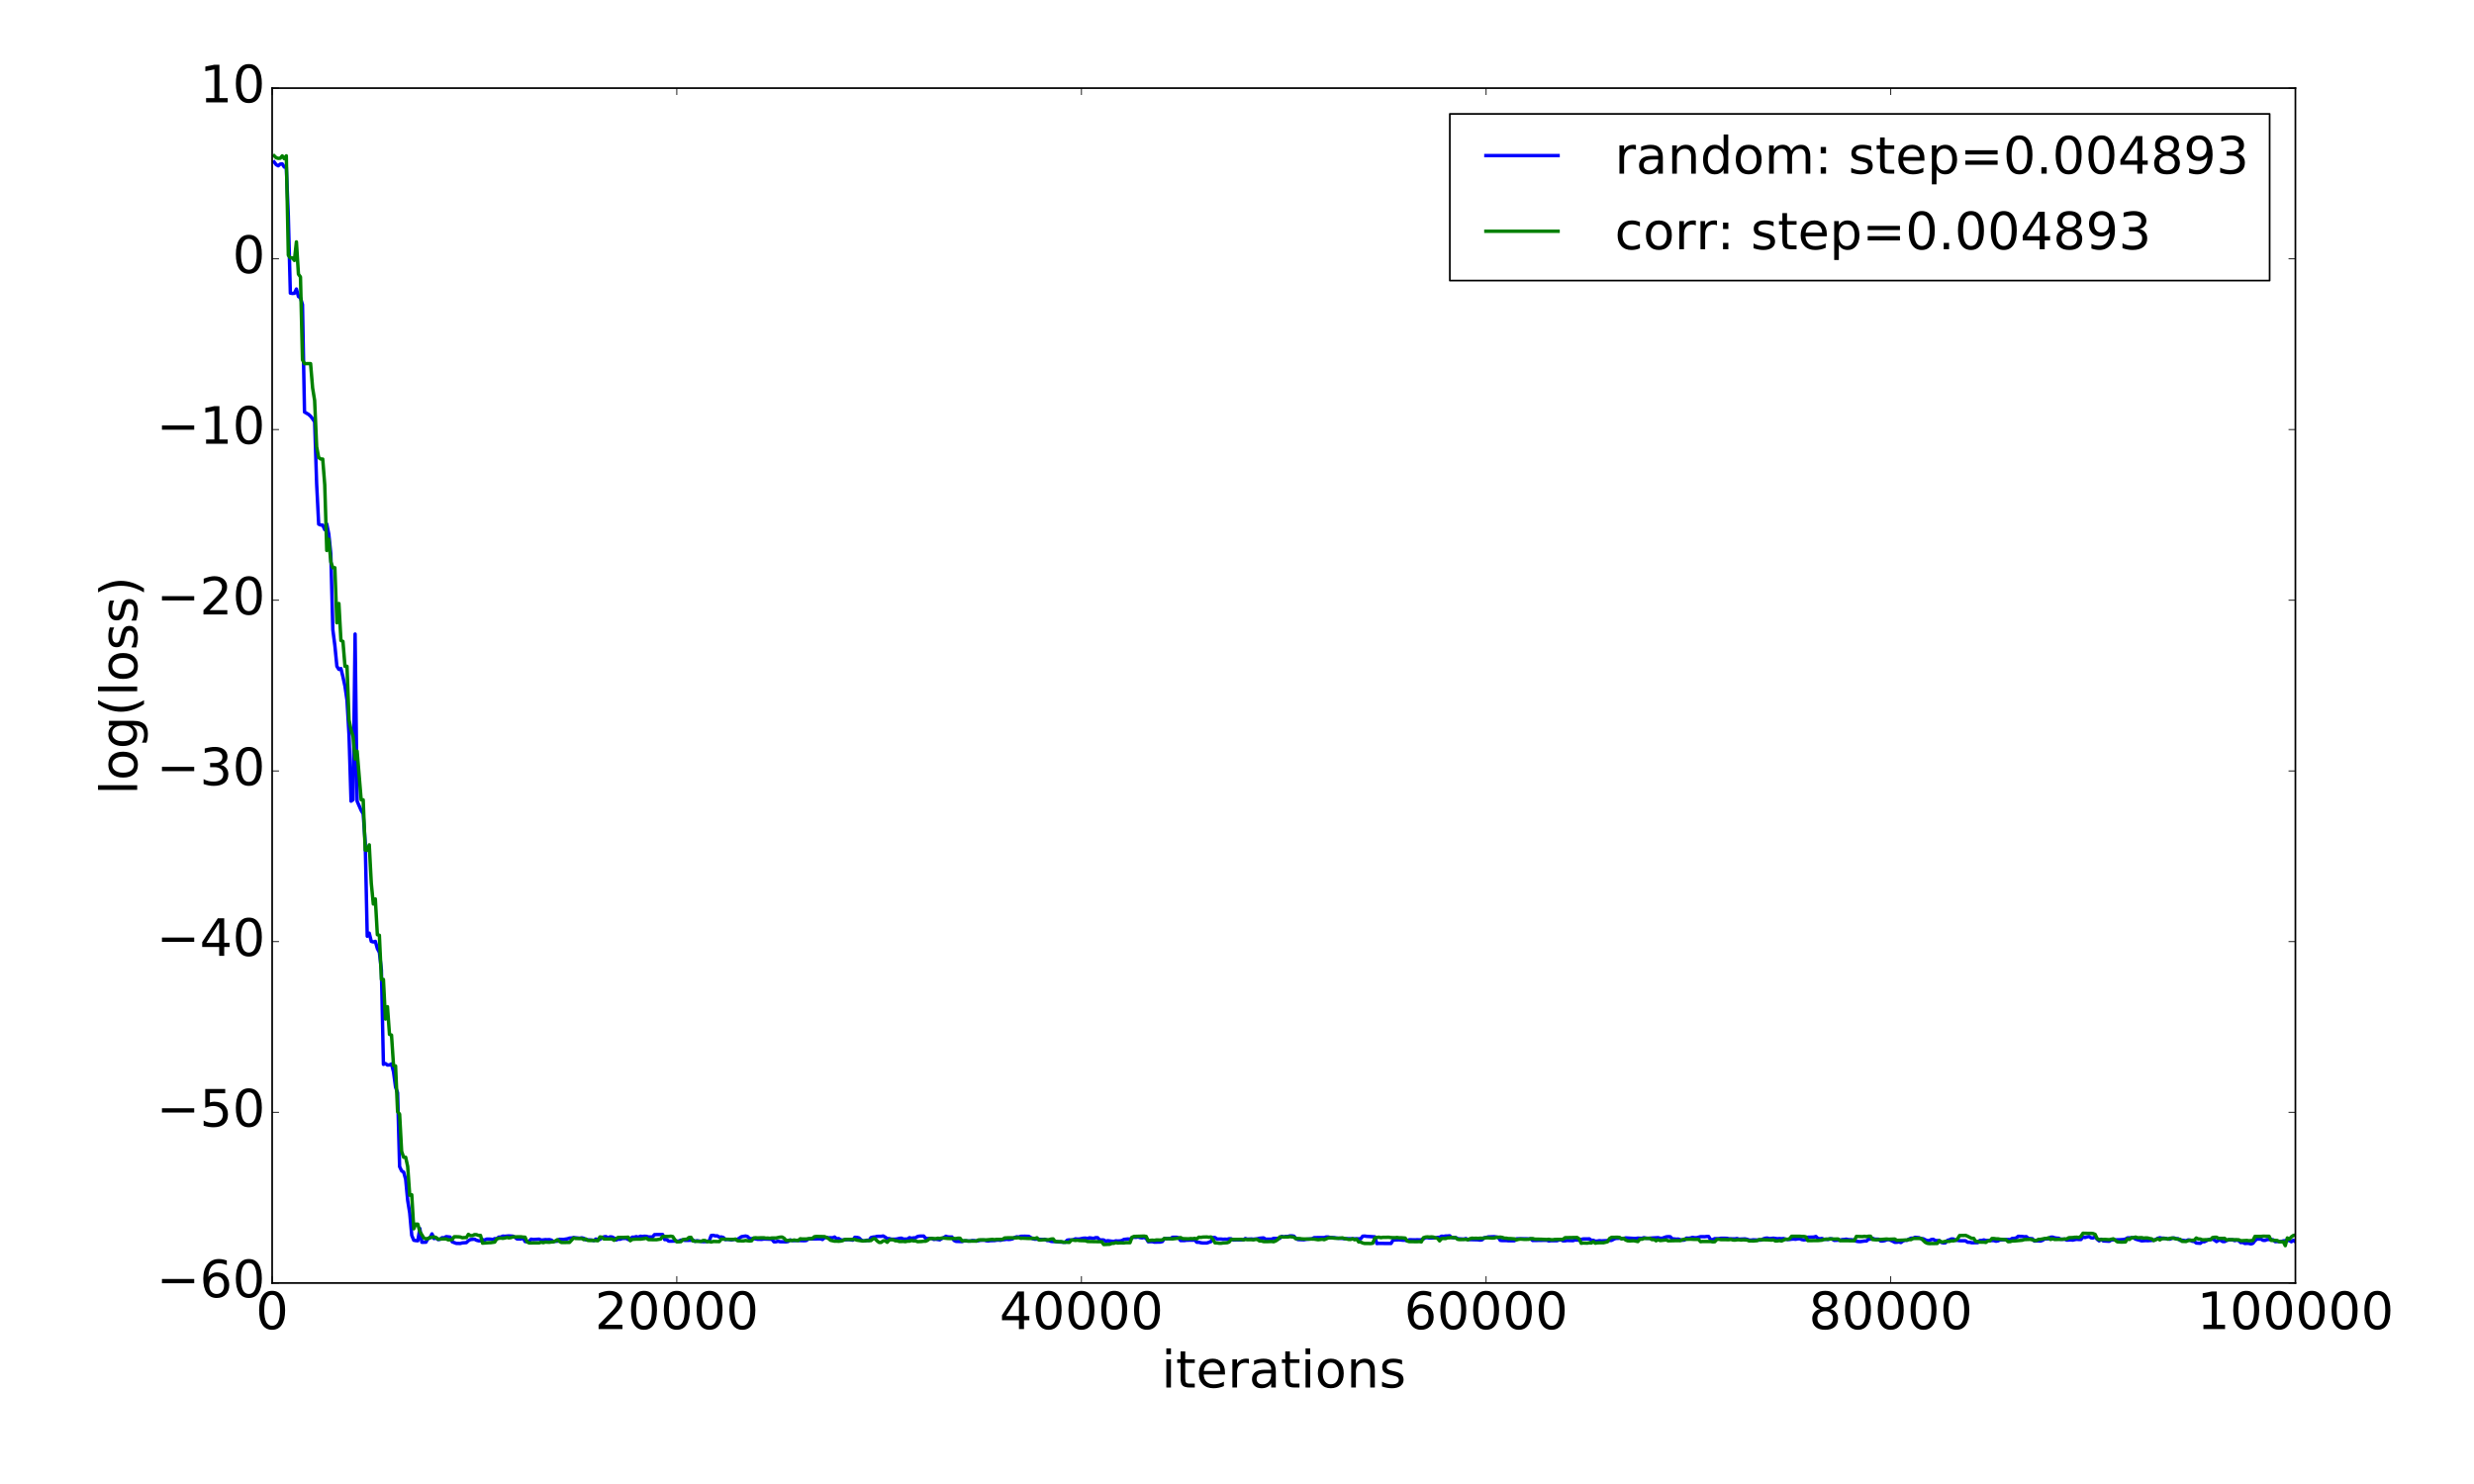 <?xml version="1.0" encoding="utf-8" standalone="no"?>
<!DOCTYPE svg PUBLIC "-//W3C//DTD SVG 1.1//EN"
  "http://www.w3.org/Graphics/SVG/1.1/DTD/svg11.dtd">
<!-- Created with matplotlib (http://matplotlib.org/) -->
<svg height="864pt" version="1.1" viewBox="0 0 1440 864" width="1440pt" xmlns="http://www.w3.org/2000/svg" xmlns:xlink="http://www.w3.org/1999/xlink">
 <defs>
  <style type="text/css">
*{stroke-linecap:butt;stroke-linejoin:round;stroke-miterlimit:100000;}
  </style>
 </defs>
 <g id="figure_1">
  <g id="patch_1">
   <path d="M 0 864 
L 1440 864 
L 1440 0 
L 0 0 
z
" style="fill:#ffffff;"/>
  </g>
  <g id="axes_1">
   <g id="patch_2">
    <path d="M 158.4 747 
L 1336.05 747 
L 1336.05 51.3 
L 158.4 51.3 
z
" style="fill:#ffffff;"/>
   </g>
   <g id="line2d_1">
    <path clip-path="url(#pece736af14)" d="M 159.578 94.307 
L 160.755 95.873 
L 161.933 96.532 
L 163.111 95.527 
L 164.288 95.423 
L 165.466 97.254 
L 166.644 97.368 
L 167.821 125.799 
L 168.999 170.667 
L 170.177 170.845 
L 171.354 170.764 
L 172.532 168.259 
L 173.709 172.652 
L 174.887 173.395 
L 176.065 177.362 
L 177.242 239.885 
L 179.598 241.258 
L 180.775 242.315 
L 181.953 243.842 
L 183.131 245.57 
L 184.308 281.754 
L 185.486 305.166 
L 186.664 305.669 
L 187.841 305.746 
L 189.019 308.395 
L 190.197 305.088 
L 191.374 310.97 
L 192.552 322.466 
L 193.73 366.641 
L 194.907 375.778 
L 196.085 387.935 
L 197.262 389.735 
L 198.44 389.227 
L 199.618 394.099 
L 200.795 399.516 
L 201.973 407.695 
L 203.151 427.932 
L 204.328 466.451 
L 205.506 465.617 
L 206.684 369.143 
L 207.861 466.471 
L 210.217 471.867 
L 211.394 473.817 
L 212.572 490.481 
L 213.75 545.084 
L 214.927 543.299 
L 216.105 548.097 
L 217.282 548.427 
L 218.46 548.059 
L 219.638 552.246 
L 220.815 554.502 
L 221.993 564.706 
L 223.171 619.675 
L 224.348 619.215 
L 225.526 620.092 
L 226.704 620.008 
L 227.881 619.436 
L 229.059 624.087 
L 230.237 632.964 
L 231.414 636.205 
L 232.592 679.224 
L 233.77 681.725 
L 234.947 682.398 
L 236.125 686.606 
L 237.303 698.972 
L 238.48 706.237 
L 239.658 719.262 
L 240.835 722.082 
L 242.013 722.298 
L 243.191 722.376 
L 244.368 715.244 
L 245.546 723.267 
L 247.901 723.229 
L 249.079 721.094 
L 250.257 720.78 
L 251.434 718.37 
L 252.612 721.103 
L 253.79 720.713 
L 254.967 721.687 
L 256.145 721.543 
L 257.323 720.582 
L 258.5 720.663 
L 259.678 719.965 
L 262.033 720.243 
L 263.211 723.012 
L 265.566 723.901 
L 267.921 723.956 
L 269.099 723.623 
L 271.454 723.466 
L 272.632 722.331 
L 273.81 721.68 
L 276.165 721.454 
L 277.343 722.091 
L 278.52 722.398 
L 279.698 722.465 
L 280.876 721.727 
L 282.053 721.994 
L 283.231 721.43 
L 285.586 721.443 
L 286.764 721.736 
L 287.942 721.135 
L 289.119 721.272 
L 290.297 720.26 
L 291.474 720.232 
L 292.652 719.678 
L 293.83 719.772 
L 296.185 719.571 
L 298.54 719.708 
L 299.718 720.37 
L 300.896 721.312 
L 303.251 721.377 
L 304.429 720.462 
L 305.606 722.842 
L 306.784 722.916 
L 307.962 722.71 
L 309.139 721.462 
L 310.317 721.674 
L 313.85 721.458 
L 315.027 722.013 
L 317.383 721.727 
L 318.56 721.772 
L 319.738 721.704 
L 320.916 721.995 
L 322.093 722.739 
L 324.449 722.623 
L 325.626 721.542 
L 327.982 721.617 
L 330.337 721.233 
L 331.515 720.833 
L 332.692 720.776 
L 333.87 720.536 
L 337.403 720.886 
L 338.58 720.672 
L 339.758 720.939 
L 340.936 721.846 
L 342.113 721.814 
L 344.469 721.954 
L 345.646 722.296 
L 346.824 721.388 
L 348.002 721.695 
L 349.179 721.59 
L 350.357 720.725 
L 351.535 720.088 
L 352.712 719.97 
L 353.89 720.775 
L 355.068 720.096 
L 356.245 720.186 
L 357.423 720.787 
L 358.601 721.943 
L 359.778 721.451 
L 360.956 721.499 
L 362.133 721.058 
L 364.489 720.971 
L 365.666 721.672 
L 366.844 721.41 
L 368.022 720.285 
L 369.199 720.297 
L 370.377 719.964 
L 371.555 720.356 
L 372.732 719.735 
L 373.91 719.908 
L 375.088 719.743 
L 376.265 719.825 
L 377.443 720.148 
L 379.798 720.182 
L 380.976 718.799 
L 385.686 718.757 
L 386.864 721.708 
L 388.042 721.667 
L 389.219 722.6 
L 395.108 722.577 
L 396.285 722.024 
L 397.463 721.958 
L 398.641 722.141 
L 402.174 722.123 
L 403.351 722.012 
L 404.529 722.722 
L 405.707 722.361 
L 408.062 722.734 
L 409.239 722.885 
L 410.417 722.875 
L 412.772 722.53 
L 413.95 719.34 
L 415.128 719.205 
L 416.305 719.536 
L 417.483 719.513 
L 418.661 720.271 
L 419.838 720.158 
L 421.016 720.482 
L 422.194 721.715 
L 423.371 721.57 
L 424.549 721.685 
L 425.727 721.913 
L 426.904 721.588 
L 429.26 721.544 
L 431.615 719.995 
L 433.97 719.623 
L 435.148 719.938 
L 436.325 721.167 
L 438.681 721.132 
L 441.036 721.538 
L 443.391 721.563 
L 444.569 721.367 
L 449.28 721.521 
L 450.457 722.982 
L 451.635 722.974 
L 452.812 722.641 
L 453.99 722.935 
L 457.523 722.993 
L 458.701 722.828 
L 459.878 721.88 
L 461.056 722.208 
L 462.234 722.32 
L 463.411 722.192 
L 468.122 722.361 
L 469.3 722.238 
L 470.477 721.367 
L 477.543 721.252 
L 478.721 721.638 
L 479.898 720.589 
L 481.076 720.459 
L 482.254 720.672 
L 483.431 720.606 
L 484.609 720.682 
L 485.787 720.202 
L 486.964 721.249 
L 488.142 721.089 
L 489.32 721.862 
L 490.497 721.928 
L 494.03 721.698 
L 496.386 722.026 
L 497.563 720.376 
L 498.741 720.433 
L 499.918 720.681 
L 501.096 721.78 
L 502.274 722.47 
L 503.451 722.444 
L 504.629 722.04 
L 505.807 722.209 
L 506.984 720.546 
L 508.162 720.248 
L 509.34 720.137 
L 510.517 719.83 
L 512.873 719.813 
L 514.05 719.598 
L 515.228 720.272 
L 516.406 721.116 
L 517.583 721.127 
L 518.761 721.452 
L 521.116 721.467 
L 522.294 721.301 
L 523.471 720.987 
L 524.649 720.863 
L 525.827 721.371 
L 528.182 721.382 
L 529.36 720.58 
L 530.537 720.954 
L 531.715 720.703 
L 532.893 720.654 
L 534.07 719.902 
L 535.248 719.681 
L 537.603 719.634 
L 538.781 720.956 
L 539.959 721.087 
L 542.314 720.974 
L 543.492 721.634 
L 544.669 721.473 
L 547.024 721.832 
L 548.202 721.055 
L 549.38 720.522 
L 550.557 719.781 
L 551.735 720.171 
L 554.09 720.179 
L 555.268 722.169 
L 556.446 722.737 
L 558.801 722.807 
L 559.979 722.854 
L 561.156 722.445 
L 563.512 722.538 
L 564.689 722.546 
L 565.867 722.278 
L 567.045 722.3 
L 568.222 722.531 
L 569.4 722.383 
L 570.577 722.116 
L 572.933 722.046 
L 574.11 722.377 
L 575.288 722.491 
L 576.466 722.302 
L 578.821 722.269 
L 579.999 722.047 
L 581.176 721.982 
L 582.354 722.123 
L 583.532 721.772 
L 584.709 721.715 
L 585.887 721.497 
L 587.065 721.635 
L 588.242 721.526 
L 589.42 721.241 
L 590.598 720.479 
L 591.775 720.075 
L 592.953 720.211 
L 594.13 719.794 
L 596.486 719.745 
L 598.841 719.833 
L 601.196 721.237 
L 602.374 721.481 
L 603.552 721.424 
L 607.085 721.679 
L 608.262 721.516 
L 609.44 722.23 
L 610.618 722.286 
L 611.795 722.742 
L 612.973 722.835 
L 614.151 722.793 
L 615.328 723.026 
L 620.039 723.26 
L 621.216 722.019 
L 622.394 721.854 
L 623.572 721.972 
L 624.749 721.771 
L 625.927 721.256 
L 627.105 721.4 
L 628.282 721.367 
L 630.638 720.894 
L 631.815 720.853 
L 632.993 721.05 
L 634.171 720.665 
L 636.526 721.015 
L 637.704 720.571 
L 638.881 720.602 
L 640.059 721.943 
L 641.236 721.871 
L 642.414 721.912 
L 643.592 722.652 
L 644.769 722.344 
L 647.125 722.659 
L 648.302 722.749 
L 649.48 722.434 
L 650.658 722.533 
L 651.835 722.472 
L 653.013 722.261 
L 654.191 721.597 
L 656.546 721.344 
L 657.724 721.517 
L 658.901 720.514 
L 660.079 720.341 
L 661.257 720.379 
L 662.434 720.183 
L 663.612 720.556 
L 664.789 720.681 
L 665.967 720.449 
L 667.145 721.013 
L 668.322 722.954 
L 670.678 722.892 
L 671.855 723.202 
L 675.388 723.131 
L 676.566 722.834 
L 677.744 721.088 
L 680.099 721.155 
L 681.277 721.165 
L 682.454 720.339 
L 684.81 720.328 
L 685.987 720.656 
L 687.165 722.267 
L 689.52 722.256 
L 690.698 722.056 
L 694.231 722.047 
L 695.408 721.95 
L 696.586 723.245 
L 697.764 723.249 
L 698.941 723.542 
L 700.119 723.7 
L 702.474 723.686 
L 704.83 722.865 
L 706.007 720.503 
L 707.185 720.511 
L 708.363 721.395 
L 710.718 721.376 
L 711.895 721.53 
L 713.073 721.451 
L 714.251 721.537 
L 715.428 721.207 
L 716.606 721.241 
L 717.784 721.949 
L 720.139 721.874 
L 723.672 721.878 
L 724.85 721.08 
L 726.027 721.459 
L 728.383 721.35 
L 729.56 721.482 
L 731.916 721.203 
L 733.093 720.925 
L 735.448 720.701 
L 736.626 721.454 
L 740.159 721.455 
L 741.337 720.979 
L 744.87 720.998 
L 746.047 719.839 
L 747.225 720.145 
L 748.403 719.865 
L 749.58 719.88 
L 750.758 719.544 
L 751.936 719.529 
L 753.113 719.722 
L 754.291 721.046 
L 755.469 721.683 
L 759.001 721.804 
L 760.179 721.553 
L 763.712 721.257 
L 764.89 720.569 
L 770.778 720.526 
L 771.956 720.174 
L 773.133 720.192 
L 774.311 720.524 
L 776.666 720.585 
L 777.844 720.797 
L 781.377 721.027 
L 782.554 721.181 
L 791.976 721.256 
L 793.153 719.73 
L 794.331 719.649 
L 795.509 719.815 
L 800.219 720.094 
L 801.397 724.007 
L 802.575 723.894 
L 804.93 723.93 
L 809.64 723.971 
L 810.818 721.999 
L 813.173 721.875 
L 814.351 721.84 
L 816.706 722.08 
L 817.884 722.069 
L 819.062 722.44 
L 820.239 721.794 
L 823.772 721.868 
L 824.95 721.787 
L 826.128 721.867 
L 827.305 721.784 
L 828.483 721.332 
L 829.66 720.564 
L 830.838 720.562 
L 832.016 720.773 
L 835.549 720.701 
L 836.726 720.42 
L 837.904 720.39 
L 839.082 719.711 
L 840.259 719.852 
L 841.437 719.62 
L 842.615 719.615 
L 843.792 719.494 
L 844.97 720.522 
L 846.148 720.651 
L 847.325 720.5 
L 848.503 721.212 
L 852.036 721.417 
L 853.213 721.096 
L 854.391 721.681 
L 860.279 721.831 
L 861.457 722.014 
L 862.635 721.852 
L 863.812 720.624 
L 864.99 720.527 
L 866.168 720.136 
L 869.701 720.006 
L 872.056 720.342 
L 873.234 722.149 
L 874.411 722.273 
L 876.766 722.251 
L 877.944 722.39 
L 881.477 722.362 
L 882.655 721.248 
L 888.543 721.247 
L 889.721 721.312 
L 890.898 721.246 
L 892.076 722.212 
L 895.609 722.158 
L 900.319 722.098 
L 901.497 722.495 
L 902.675 722.347 
L 906.208 722.359 
L 907.385 721.949 
L 908.563 721.808 
L 909.741 722.436 
L 910.918 722.419 
L 912.096 722.223 
L 915.629 722.31 
L 916.807 721.884 
L 917.984 722.008 
L 919.162 721.969 
L 920.34 721.584 
L 921.517 721.324 
L 923.872 721.319 
L 925.05 721.254 
L 926.228 722.123 
L 927.405 722.109 
L 928.583 722.633 
L 929.761 722.558 
L 930.938 722.332 
L 932.116 722.461 
L 938.004 722.17 
L 939.182 721.523 
L 940.36 721.033 
L 942.715 720.92 
L 943.893 721.038 
L 945.07 721.032 
L 946.248 720.713 
L 950.958 721.024 
L 952.136 721.03 
L 953.314 720.85 
L 955.669 720.977 
L 956.847 720.588 
L 958.024 720.833 
L 959.202 720.931 
L 965.09 720.576 
L 966.268 720.897 
L 967.446 720.933 
L 969.801 720.109 
L 970.979 719.983 
L 972.156 720.041 
L 973.334 721.27 
L 974.511 721.309 
L 975.689 721.463 
L 976.867 721.386 
L 978.044 721.785 
L 979.222 722.062 
L 980.4 721.984 
L 981.577 720.849 
L 982.755 720.925 
L 983.933 720.793 
L 985.11 720.416 
L 986.288 720.607 
L 987.466 720.64 
L 989.821 720.004 
L 992.176 720.023 
L 993.354 719.895 
L 994.532 719.888 
L 995.709 721.816 
L 996.887 721.745 
L 998.064 721.134 
L 1000.42 721.151 
L 1001.597 720.929 
L 1005.13 720.946 
L 1006.308 721.214 
L 1009.841 721.289 
L 1011.019 721.069 
L 1012.196 721.452 
L 1015.729 721.292 
L 1016.907 721.532 
L 1018.085 721.972 
L 1019.262 721.997 
L 1020.44 721.835 
L 1023.973 721.986 
L 1025.15 721.964 
L 1026.328 721.269 
L 1027.506 720.91 
L 1028.683 720.812 
L 1029.861 721.137 
L 1032.216 720.89 
L 1034.572 721.207 
L 1035.749 721.101 
L 1036.927 721.195 
L 1038.105 721.089 
L 1039.282 721.457 
L 1040.46 721.644 
L 1041.638 721.635 
L 1042.815 721.449 
L 1043.993 721.391 
L 1045.17 721.517 
L 1046.348 721.244 
L 1047.526 721.193 
L 1048.703 721.675 
L 1049.881 721.877 
L 1051.059 721.786 
L 1052.236 720.328 
L 1055.769 720.233 
L 1056.947 719.887 
L 1058.125 721.037 
L 1059.302 721.22 
L 1060.48 721.037 
L 1061.658 721.591 
L 1062.835 721.407 
L 1064.013 721.678 
L 1065.19 721.2 
L 1066.368 721.298 
L 1067.546 722.149 
L 1069.901 722.056 
L 1071.079 721.97 
L 1072.256 721.693 
L 1073.434 721.637 
L 1074.612 721.443 
L 1075.789 721.707 
L 1078.145 721.817 
L 1079.322 721.991 
L 1080.5 722.648 
L 1081.678 722.847 
L 1082.855 722.869 
L 1085.211 722.539 
L 1086.388 722.542 
L 1087.566 721.456 
L 1088.744 721.452 
L 1089.921 720.918 
L 1091.099 721.433 
L 1093.454 721.491 
L 1094.632 722.524 
L 1095.809 722.531 
L 1096.987 722.309 
L 1098.165 721.853 
L 1099.342 721.637 
L 1101.698 722.662 
L 1102.875 723.288 
L 1104.053 723.276 
L 1105.231 723.04 
L 1106.408 723.409 
L 1107.586 722.561 
L 1108.764 722.05 
L 1109.941 722.162 
L 1111.119 721.438 
L 1112.296 720.893 
L 1113.474 720.905 
L 1114.652 720.384 
L 1117.007 720.591 
L 1118.185 721.165 
L 1119.362 721.189 
L 1120.54 721.791 
L 1121.718 722.252 
L 1122.895 722.292 
L 1124.073 721.679 
L 1125.251 721.523 
L 1126.428 722.246 
L 1128.784 722.33 
L 1129.961 723.354 
L 1131.139 723.626 
L 1132.317 723.576 
L 1133.494 722.157 
L 1134.672 721.844 
L 1135.85 721.325 
L 1137.027 721.378 
L 1138.205 722.097 
L 1139.382 722.146 
L 1140.56 722.355 
L 1144.093 722.404 
L 1145.271 723.28 
L 1146.448 723.251 
L 1147.626 723.542 
L 1151.159 723.479 
L 1152.337 722.239 
L 1153.514 722.251 
L 1154.692 721.887 
L 1155.87 722.241 
L 1160.58 722.272 
L 1161.758 722.653 
L 1162.935 722.442 
L 1164.113 721.91 
L 1166.468 721.771 
L 1168.824 721.649 
L 1170.001 721.768 
L 1171.179 721.017 
L 1172.357 720.986 
L 1173.534 720.744 
L 1174.712 719.796 
L 1177.067 719.88 
L 1178.245 720.054 
L 1179.423 719.976 
L 1180.6 721.018 
L 1182.956 721.198 
L 1184.133 722.533 
L 1186.488 722.465 
L 1187.666 722.559 
L 1188.844 722.138 
L 1190.021 721.384 
L 1191.199 721.252 
L 1192.377 721.251 
L 1193.554 720.297 
L 1194.732 720.26 
L 1195.91 720.655 
L 1197.087 720.851 
L 1198.265 720.902 
L 1199.443 721.484 
L 1201.798 721.446 
L 1202.976 722.004 
L 1205.331 721.888 
L 1206.508 722.022 
L 1207.686 721.702 
L 1208.864 721.531 
L 1210.041 721.66 
L 1211.219 721.652 
L 1212.397 720.133 
L 1213.574 720.522 
L 1214.752 720.139 
L 1215.93 719.896 
L 1217.107 720.671 
L 1218.285 720.762 
L 1219.463 720.049 
L 1220.64 721.502 
L 1221.818 722.444 
L 1222.996 721.517 
L 1224.173 722.483 
L 1227.706 722.677 
L 1228.884 721.88 
L 1233.594 721.791 
L 1235.95 721.662 
L 1237.127 721.411 
L 1238.305 720.708 
L 1241.838 720.666 
L 1243.016 721.426 
L 1246.549 722.433 
L 1248.904 722.274 
L 1250.082 722.331 
L 1252.437 722.169 
L 1253.614 722.036 
L 1254.792 721.592 
L 1255.97 720.945 
L 1257.147 720.632 
L 1258.325 720.897 
L 1259.503 720.868 
L 1261.858 721.302 
L 1263.036 721.468 
L 1264.213 720.858 
L 1265.391 720.731 
L 1266.569 721.222 
L 1267.746 721.186 
L 1268.924 722.126 
L 1270.102 722.049 
L 1272.457 722.401 
L 1273.635 721.883 
L 1274.812 721.984 
L 1275.99 722.69 
L 1277.168 722.731 
L 1278.345 723.696 
L 1280.7 723.867 
L 1281.878 722.88 
L 1283.056 722.951 
L 1285.411 721.797 
L 1287.766 721.419 
L 1288.944 721.97 
L 1290.122 722.851 
L 1291.299 722.076 
L 1292.477 722.061 
L 1293.655 722.821 
L 1294.832 722.866 
L 1296.01 722.249 
L 1297.188 721.88 
L 1299.543 721.877 
L 1300.72 722.3 
L 1301.898 721.985 
L 1303.076 722.331 
L 1304.253 723.444 
L 1305.431 723.308 
L 1306.609 723.976 
L 1307.786 723.875 
L 1308.964 723.909 
L 1310.142 724.242 
L 1311.319 723.893 
L 1312.497 722.299 
L 1313.675 721.382 
L 1316.03 721.439 
L 1317.208 722.122 
L 1318.385 722.169 
L 1319.563 721.693 
L 1320.741 721.628 
L 1323.096 721.81 
L 1324.274 722.869 
L 1327.806 722.804 
L 1328.984 722.465 
L 1330.162 722.332 
L 1332.517 722.26 
L 1333.695 722.945 
L 1334.872 722.086 
L 1336.05 722.921 
L 1336.05 722.921 
" style="fill:none;stroke:#0000ff;stroke-linecap:square;stroke-width:2.0;"/>
   </g>
   <g id="line2d_2">
    <path clip-path="url(#pece736af14)" d="M 159.578 90.709 
L 160.755 91.841 
L 161.933 92.2 
L 163.111 92.119 
L 164.288 90.756 
L 165.466 92.38 
L 166.644 90.723 
L 167.821 148.627 
L 168.999 150.161 
L 170.177 150.158 
L 171.354 151.623 
L 172.532 140.836 
L 173.709 159.619 
L 174.887 161.23 
L 176.065 209.478 
L 177.242 211.724 
L 180.775 211.703 
L 181.953 225.836 
L 183.131 233.134 
L 184.308 260.156 
L 185.486 266.361 
L 186.664 267.239 
L 187.841 267.258 
L 189.019 282.272 
L 190.197 320.504 
L 191.374 313.932 
L 192.552 327.11 
L 193.73 330.529 
L 194.907 330.535 
L 196.085 362.585 
L 197.262 351.375 
L 198.44 372.878 
L 199.618 373.453 
L 200.795 387.962 
L 201.973 387.928 
L 203.151 419.091 
L 204.328 425.029 
L 205.506 428.747 
L 206.684 441.897 
L 207.861 437.31 
L 210.217 465.667 
L 211.394 465.671 
L 212.572 494.94 
L 213.75 495.078 
L 214.927 491.871 
L 216.105 514.159 
L 217.282 526.332 
L 218.46 523.359 
L 219.638 544.203 
L 220.815 544.525 
L 221.993 570.234 
L 223.171 570.225 
L 224.348 593.291 
L 225.526 586.105 
L 226.704 602.238 
L 227.881 602.625 
L 229.059 620.431 
L 230.237 620.597 
L 231.414 647.214 
L 232.592 648.648 
L 233.77 670.35 
L 234.947 673.766 
L 236.125 673.779 
L 237.303 679.169 
L 238.48 695.886 
L 239.658 695.603 
L 240.835 715.397 
L 242.013 712.689 
L 243.191 712.723 
L 244.368 717.057 
L 246.724 720.819 
L 247.901 721.229 
L 249.079 721.16 
L 250.257 720.381 
L 251.434 720.413 
L 252.612 720.098 
L 253.79 720.516 
L 254.967 721.444 
L 257.323 721.314 
L 259.678 721.308 
L 260.856 721.851 
L 262.033 721.828 
L 263.211 721.666 
L 264.389 720.032 
L 266.744 720.072 
L 267.921 720.201 
L 269.099 720.641 
L 270.277 720.533 
L 271.454 720.543 
L 272.632 718.649 
L 273.81 719.394 
L 274.987 719.391 
L 276.165 718.797 
L 277.343 718.833 
L 278.52 719.292 
L 279.698 719.282 
L 280.876 723.782 
L 284.409 723.516 
L 285.586 723.498 
L 287.942 723.158 
L 289.119 721.28 
L 290.297 720.959 
L 291.474 720.815 
L 292.652 720.973 
L 293.83 720.793 
L 295.007 720.436 
L 296.185 720.721 
L 297.363 720.558 
L 298.54 720.131 
L 303.251 720.061 
L 304.429 720.259 
L 305.606 720.301 
L 306.784 722.996 
L 307.962 723.636 
L 312.672 723.618 
L 313.85 723.621 
L 315.027 723.178 
L 316.205 723.509 
L 317.383 723.133 
L 319.738 723.286 
L 320.916 723.076 
L 322.093 723.034 
L 323.271 722.489 
L 324.449 721.753 
L 325.626 722.761 
L 326.804 723.39 
L 331.515 723.335 
L 333.87 720.755 
L 335.048 721.074 
L 338.58 721.072 
L 339.758 721.722 
L 340.936 721.316 
L 342.113 722.181 
L 343.291 722.252 
L 345.646 722.165 
L 348.002 722.365 
L 349.179 720.157 
L 350.357 720.285 
L 351.535 721.338 
L 356.245 721.34 
L 357.423 722.122 
L 358.601 721.183 
L 359.778 720.418 
L 362.133 720.442 
L 364.489 720.372 
L 365.666 720.294 
L 366.844 722.372 
L 368.022 721.549 
L 370.377 721.413 
L 372.732 721.441 
L 375.088 721.116 
L 376.265 720.859 
L 377.443 721.73 
L 382.154 721.771 
L 384.509 721.39 
L 385.686 719.888 
L 389.219 719.889 
L 390.397 719.722 
L 391.575 719.933 
L 392.752 721.748 
L 393.93 722.989 
L 396.285 722.921 
L 397.463 721.739 
L 398.641 721.534 
L 399.818 721.501 
L 400.996 720.475 
L 402.174 720.367 
L 403.351 722.506 
L 405.707 722.711 
L 408.062 722.73 
L 409.239 722.231 
L 410.417 722.25 
L 411.595 722.923 
L 412.772 722.803 
L 413.95 723.113 
L 415.128 722.792 
L 418.661 722.866 
L 419.838 721.408 
L 426.904 721.641 
L 428.082 721.388 
L 429.26 722.385 
L 432.792 722.471 
L 433.97 722.228 
L 436.325 722.528 
L 437.503 722.383 
L 438.681 720.736 
L 439.858 720.629 
L 441.036 720.736 
L 443.391 720.634 
L 444.569 720.638 
L 445.747 720.854 
L 446.924 720.814 
L 448.102 720.962 
L 449.28 720.763 
L 451.635 720.79 
L 453.99 720.29 
L 455.168 720.218 
L 456.345 720.875 
L 457.523 722.195 
L 461.056 722.211 
L 462.234 721.933 
L 463.411 722.169 
L 464.589 722.235 
L 465.767 721.218 
L 466.944 721.35 
L 469.3 721.357 
L 470.477 721.181 
L 472.833 721.05 
L 474.01 720.019 
L 475.188 719.878 
L 479.898 719.97 
L 481.076 720.432 
L 482.254 721.134 
L 483.431 722.122 
L 485.787 722.633 
L 486.964 722.602 
L 488.142 722.687 
L 489.32 722.568 
L 490.497 722.303 
L 491.675 721.634 
L 497.563 721.588 
L 498.741 722.022 
L 502.274 722.541 
L 503.451 722.371 
L 506.984 722.245 
L 508.162 721.213 
L 509.34 721.201 
L 510.517 722.433 
L 511.695 723.359 
L 512.873 723.348 
L 514.05 722.409 
L 515.228 722.375 
L 516.406 723.279 
L 517.583 721.934 
L 518.761 721.739 
L 519.939 721.815 
L 521.116 722.381 
L 522.294 722.399 
L 523.471 722.829 
L 525.827 722.764 
L 527.004 722.909 
L 528.182 722.588 
L 529.36 722.635 
L 530.537 722.194 
L 531.715 722.467 
L 532.893 722.433 
L 534.07 722.91 
L 536.426 722.811 
L 537.603 722.643 
L 538.781 722.649 
L 539.959 722.102 
L 541.136 721.078 
L 543.492 721.096 
L 544.669 721.183 
L 545.847 720.909 
L 547.024 721.05 
L 548.202 720.814 
L 549.38 720.815 
L 551.735 721.05 
L 556.446 721.101 
L 557.623 720.883 
L 558.801 720.912 
L 559.979 722.44 
L 562.334 722.328 
L 563.512 722.574 
L 568.222 722.577 
L 569.4 721.923 
L 570.577 721.831 
L 574.11 721.886 
L 577.643 721.581 
L 578.821 721.757 
L 579.999 721.565 
L 583.532 721.579 
L 584.709 720.759 
L 587.065 720.643 
L 591.775 720.698 
L 592.953 720.538 
L 594.13 720.963 
L 595.308 720.881 
L 598.841 721.049 
L 600.019 721.051 
L 601.196 720.922 
L 602.374 721.059 
L 603.552 720.639 
L 604.729 721.938 
L 605.907 721.963 
L 607.085 721.78 
L 609.44 721.778 
L 610.618 721.754 
L 611.795 721.389 
L 612.973 721.298 
L 614.151 722.812 
L 616.506 722.917 
L 617.683 722.864 
L 618.861 723.256 
L 620.039 723.195 
L 622.394 723.327 
L 623.572 721.983 
L 624.749 722.015 
L 625.927 722.212 
L 627.105 722.05 
L 628.282 722.263 
L 631.815 722.363 
L 632.993 722.805 
L 641.236 722.95 
L 642.414 724.579 
L 644.769 724.46 
L 645.947 724.427 
L 647.125 723.868 
L 648.302 723.878 
L 649.48 723.417 
L 650.658 723.715 
L 651.835 723.601 
L 654.191 723.648 
L 655.368 723.477 
L 657.724 723.515 
L 658.901 720.34 
L 660.079 719.866 
L 665.967 719.667 
L 667.145 719.879 
L 668.322 722.414 
L 669.5 722.143 
L 670.678 722.034 
L 671.855 722.152 
L 673.033 721.926 
L 675.388 721.951 
L 676.566 721.921 
L 677.744 721.022 
L 678.921 721.252 
L 680.099 721.113 
L 682.454 721.307 
L 685.987 720.87 
L 687.165 720.525 
L 688.342 721.142 
L 691.875 721.257 
L 693.053 721.105 
L 694.231 721.192 
L 695.408 720.979 
L 696.586 721.333 
L 697.764 720.294 
L 698.941 720.419 
L 700.119 720.225 
L 702.474 720.157 
L 703.652 720.337 
L 704.83 720.167 
L 706.007 721.599 
L 707.185 723.616 
L 708.363 723.617 
L 709.54 723.823 
L 710.718 723.85 
L 711.895 723.653 
L 714.251 723.529 
L 715.428 723.122 
L 716.606 721.645 
L 722.494 721.577 
L 723.672 721.842 
L 724.85 721.626 
L 726.027 721.735 
L 728.383 721.74 
L 729.56 721.845 
L 730.738 721.597 
L 731.916 721.646 
L 733.093 722.507 
L 734.271 722.514 
L 735.448 722.859 
L 737.804 722.878 
L 740.159 722.79 
L 741.337 722.96 
L 742.514 722.484 
L 743.692 721.72 
L 744.87 720.153 
L 747.225 720.216 
L 749.58 720.177 
L 750.758 719.989 
L 753.113 720.279 
L 754.291 721.219 
L 755.469 721.081 
L 756.646 721.11 
L 757.824 721.313 
L 764.89 721.417 
L 767.245 721.788 
L 769.6 721.494 
L 770.778 721.759 
L 773.133 720.745 
L 774.311 720.639 
L 775.489 720.683 
L 776.666 720.888 
L 779.022 720.951 
L 781.377 720.684 
L 782.554 721.102 
L 783.732 721.276 
L 784.91 721.592 
L 786.087 721.637 
L 787.265 721.17 
L 788.443 721.803 
L 789.62 721.402 
L 790.798 723.058 
L 791.976 723.114 
L 793.153 723.681 
L 794.331 723.964 
L 796.686 723.971 
L 797.864 723.993 
L 799.042 723.804 
L 800.219 720.774 
L 801.397 720.45 
L 802.575 720.298 
L 803.752 720.577 
L 804.93 720.382 
L 808.463 720.356 
L 809.64 720.537 
L 811.996 720.599 
L 813.173 720.464 
L 814.351 720.658 
L 815.529 720.632 
L 817.884 720.817 
L 819.062 722.536 
L 820.239 722.885 
L 824.95 722.91 
L 826.128 722.839 
L 827.305 723.028 
L 828.483 720.638 
L 829.66 720.24 
L 830.838 720.127 
L 832.016 720.228 
L 833.193 720.131 
L 834.371 720.249 
L 835.549 720.718 
L 836.726 720.944 
L 837.904 722.449 
L 839.082 721.092 
L 840.259 721.032 
L 841.437 721.094 
L 842.615 720.635 
L 843.792 720.634 
L 844.97 720.4 
L 847.325 720.686 
L 848.503 721.569 
L 849.681 721.7 
L 853.213 721.577 
L 854.391 721.837 
L 855.569 721.185 
L 856.746 720.882 
L 857.924 720.983 
L 859.102 720.919 
L 860.279 721 
L 861.457 720.891 
L 863.812 720.925 
L 864.99 720.57 
L 868.523 720.816 
L 869.701 720.773 
L 870.878 720.381 
L 872.056 720.399 
L 873.234 720.244 
L 874.411 720.439 
L 875.589 720.858 
L 876.766 720.885 
L 877.944 721.107 
L 879.122 721.113 
L 881.477 721.277 
L 882.655 721.879 
L 883.832 721.548 
L 885.01 721.396 
L 887.365 721.588 
L 889.721 721.532 
L 890.898 721.208 
L 892.076 721.093 
L 893.254 721.436 
L 896.787 721.491 
L 900.319 721.661 
L 901.497 721.517 
L 902.675 721.769 
L 903.852 721.797 
L 905.03 721.605 
L 909.741 721.561 
L 910.918 720.599 
L 917.984 720.469 
L 919.162 721.306 
L 920.34 723.839 
L 921.517 723.683 
L 923.872 723.765 
L 925.05 723.542 
L 926.228 723.693 
L 927.405 722.904 
L 928.583 723.809 
L 929.761 723.553 
L 933.294 723.547 
L 935.649 722.97 
L 936.827 721.08 
L 938.004 720.4 
L 941.537 720.344 
L 942.715 720.457 
L 943.893 721.323 
L 945.07 720.949 
L 946.248 721.982 
L 947.426 722.405 
L 948.603 722.467 
L 950.958 722.35 
L 953.314 722.847 
L 954.491 721.427 
L 955.669 721.506 
L 956.847 721.061 
L 959.202 720.987 
L 960.38 721.009 
L 961.557 721.75 
L 962.735 721.612 
L 963.913 722.405 
L 965.09 721.745 
L 966.268 722.281 
L 969.801 721.888 
L 970.979 722.414 
L 975.689 722.296 
L 978.044 722.328 
L 979.222 721.784 
L 980.4 721.462 
L 981.577 721.543 
L 983.933 721.464 
L 986.288 721.584 
L 988.643 721.584 
L 989.821 722.915 
L 990.999 722.783 
L 995.709 722.815 
L 996.887 723.011 
L 998.064 722.947 
L 999.242 721.617 
L 1000.42 721.485 
L 1001.597 721.716 
L 1006.308 721.759 
L 1007.486 721.592 
L 1008.663 721.959 
L 1009.841 722.007 
L 1011.019 721.829 
L 1012.196 721.769 
L 1013.374 721.961 
L 1014.552 721.824 
L 1016.907 721.975 
L 1018.085 722.484 
L 1019.262 722.441 
L 1020.44 722.522 
L 1022.795 722.306 
L 1023.973 721.663 
L 1025.15 721.796 
L 1028.683 721.84 
L 1031.039 722.008 
L 1032.216 721.867 
L 1033.394 722.513 
L 1034.572 722.457 
L 1035.749 722.266 
L 1036.927 722.538 
L 1039.282 721.481 
L 1040.46 721.551 
L 1041.638 721.228 
L 1042.815 719.785 
L 1046.348 719.782 
L 1047.526 719.765 
L 1048.703 719.876 
L 1049.881 719.871 
L 1051.059 720.096 
L 1052.236 722.296 
L 1054.592 722.29 
L 1056.947 722.252 
L 1058.125 722.265 
L 1060.48 722.057 
L 1061.658 721.559 
L 1062.835 721.568 
L 1064.013 721.382 
L 1069.901 721.36 
L 1071.079 722.341 
L 1079.322 722.374 
L 1080.5 719.846 
L 1084.033 719.972 
L 1085.211 719.79 
L 1086.388 719.977 
L 1087.566 719.743 
L 1088.744 719.736 
L 1089.921 721.69 
L 1092.276 721.831 
L 1098.165 721.366 
L 1099.342 721.512 
L 1102.875 721.374 
L 1104.053 722.161 
L 1109.941 721.928 
L 1111.119 721.629 
L 1112.296 721.753 
L 1113.474 721.038 
L 1118.185 721.031 
L 1120.54 723.249 
L 1121.718 723.84 
L 1122.895 724.026 
L 1127.606 723.951 
L 1128.784 722.294 
L 1129.961 723.052 
L 1131.139 723.011 
L 1132.317 722.714 
L 1134.672 722.751 
L 1135.85 722.384 
L 1137.027 722.456 
L 1138.205 722.11 
L 1139.382 721.3 
L 1140.56 719.343 
L 1142.915 719.307 
L 1144.093 719.249 
L 1145.271 719.753 
L 1147.626 720.982 
L 1148.804 720.971 
L 1149.981 722.783 
L 1151.159 722.783 
L 1152.337 723.162 
L 1154.692 723.187 
L 1155.87 723.353 
L 1157.047 722.446 
L 1158.225 722.414 
L 1159.402 721.072 
L 1160.58 721.077 
L 1161.758 721.256 
L 1162.935 721.254 
L 1164.113 721.495 
L 1167.646 721.798 
L 1168.824 722.906 
L 1170.001 722.875 
L 1171.179 722.503 
L 1172.357 722.514 
L 1177.067 722.075 
L 1178.245 721.68 
L 1181.778 721.554 
L 1182.956 721.837 
L 1184.133 722.241 
L 1185.311 722.257 
L 1186.488 721.567 
L 1187.666 721.568 
L 1190.021 721.087 
L 1191.199 721.083 
L 1192.377 720.638 
L 1193.554 721.636 
L 1194.732 721.198 
L 1195.91 721.636 
L 1200.62 721.516 
L 1201.798 721.338 
L 1202.976 721.319 
L 1204.153 720.602 
L 1206.508 720.511 
L 1207.686 720.337 
L 1208.864 720.321 
L 1210.041 720.516 
L 1211.219 719.782 
L 1212.397 718.006 
L 1215.93 718.091 
L 1217.107 718.06 
L 1218.285 718.191 
L 1219.463 718.652 
L 1220.64 721.12 
L 1221.818 721.721 
L 1225.351 721.603 
L 1227.706 721.762 
L 1230.062 721.253 
L 1232.417 723.006 
L 1234.772 723.166 
L 1237.127 723.072 
L 1238.305 721.22 
L 1239.483 721.625 
L 1240.66 720.56 
L 1241.838 720.605 
L 1243.016 720.23 
L 1244.193 720.646 
L 1246.549 720.551 
L 1247.726 720.846 
L 1248.904 720.718 
L 1250.082 720.762 
L 1251.259 721.095 
L 1252.437 721.276 
L 1253.614 722.27 
L 1255.97 721.191 
L 1257.147 721.896 
L 1258.325 721.178 
L 1260.68 721.063 
L 1261.858 721.456 
L 1263.036 720.926 
L 1264.213 720.835 
L 1265.391 720.967 
L 1267.746 721.528 
L 1268.924 721.531 
L 1270.102 722.736 
L 1272.457 722.809 
L 1273.635 722.265 
L 1274.812 722.118 
L 1277.168 722.075 
L 1278.345 720.772 
L 1279.523 721.337 
L 1280.7 721.375 
L 1281.878 721.844 
L 1284.233 721.752 
L 1286.589 721.777 
L 1287.766 720.53 
L 1288.944 720.352 
L 1290.122 720.323 
L 1291.299 721.011 
L 1294.832 720.974 
L 1296.01 721.944 
L 1297.188 721.701 
L 1303.076 721.812 
L 1304.253 722.368 
L 1307.786 722.204 
L 1308.964 722.38 
L 1311.319 722.231 
L 1312.497 719.839 
L 1316.03 719.85 
L 1317.208 719.737 
L 1320.741 719.782 
L 1321.918 722.171 
L 1325.451 722.213 
L 1326.629 722.948 
L 1328.984 722.945 
L 1330.162 725.239 
L 1331.339 720.744 
L 1332.517 721.518 
L 1333.695 720.096 
L 1334.872 719.295 
L 1336.05 719.078 
L 1336.05 719.078 
" style="fill:none;stroke:#008000;stroke-linecap:square;stroke-width:2.0;"/>
   </g>
   <g id="patch_3">
    <path d="M 158.4 51.3 
L 1336.05 51.3 
" style="fill:none;stroke:#000000;stroke-linecap:square;stroke-linejoin:miter;"/>
   </g>
   <g id="patch_4">
    <path d="M 1336.05 747 
L 1336.05 51.3 
" style="fill:none;stroke:#000000;stroke-linecap:square;stroke-linejoin:miter;"/>
   </g>
   <g id="patch_5">
    <path d="M 158.4 747 
L 1336.05 747 
" style="fill:none;stroke:#000000;stroke-linecap:square;stroke-linejoin:miter;"/>
   </g>
   <g id="patch_6">
    <path d="M 158.4 747 
L 158.4 51.3 
" style="fill:none;stroke:#000000;stroke-linecap:square;stroke-linejoin:miter;"/>
   </g>
   <g id="matplotlib.axis_1">
    <g id="xtick_1">
     <g id="line2d_3">
      <defs>
       <path d="M 0 0 
L 0 -4 
" id="m0d6eb23126" style="stroke:#000000;stroke-width:0.5;"/>
      </defs>
      <g>
       <use style="stroke:#000000;stroke-width:0.5;" x="158.4" xlink:href="#m0d6eb23126" y="747.0"/>
      </g>
     </g>
     <g id="line2d_4">
      <defs>
       <path d="M 0 0 
L 0 4 
" id="m202f6feeb9" style="stroke:#000000;stroke-width:0.5;"/>
      </defs>
      <g>
       <use style="stroke:#000000;stroke-width:0.5;" x="158.4" xlink:href="#m202f6feeb9" y="51.3"/>
      </g>
     </g>
     <g id="text_1">
      <!-- 0 -->
      <defs>
       <path d="M 31.781 66.406 
Q 24.172 66.406 20.328 58.906 
Q 16.5 51.422 16.5 36.375 
Q 16.5 21.391 20.328 13.891 
Q 24.172 6.391 31.781 6.391 
Q 39.453 6.391 43.281 13.891 
Q 47.125 21.391 47.125 36.375 
Q 47.125 51.422 43.281 58.906 
Q 39.453 66.406 31.781 66.406 
M 31.781 74.219 
Q 44.047 74.219 50.516 64.516 
Q 56.984 54.828 56.984 36.375 
Q 56.984 17.969 50.516 8.266 
Q 44.047 -1.422 31.781 -1.422 
Q 19.531 -1.422 13.062 8.266 
Q 6.594 17.969 6.594 36.375 
Q 6.594 54.828 13.062 64.516 
Q 19.531 74.219 31.781 74.219 
" id="BitstreamVeraSans-Roman-30"/>
      </defs>
      <g transform="translate(148.856 773.795)scale(0.3 -0.3)">
       <use xlink:href="#BitstreamVeraSans-Roman-30"/>
      </g>
     </g>
    </g>
    <g id="xtick_2">
     <g id="line2d_5">
      <g>
       <use style="stroke:#000000;stroke-width:0.5;" x="393.93" xlink:href="#m0d6eb23126" y="747.0"/>
      </g>
     </g>
     <g id="line2d_6">
      <g>
       <use style="stroke:#000000;stroke-width:0.5;" x="393.93" xlink:href="#m202f6feeb9" y="51.3"/>
      </g>
     </g>
     <g id="text_2">
      <!-- 20000 -->
      <defs>
       <path d="M 19.188 8.297 
L 53.609 8.297 
L 53.609 0 
L 7.328 0 
L 7.328 8.297 
Q 12.938 14.109 22.625 23.891 
Q 32.328 33.688 34.812 36.531 
Q 39.547 41.844 41.422 45.531 
Q 43.312 49.219 43.312 52.781 
Q 43.312 58.594 39.234 62.25 
Q 35.156 65.922 28.609 65.922 
Q 23.969 65.922 18.812 64.312 
Q 13.672 62.703 7.812 59.422 
L 7.812 69.391 
Q 13.766 71.781 18.938 73 
Q 24.125 74.219 28.422 74.219 
Q 39.75 74.219 46.484 68.547 
Q 53.219 62.891 53.219 53.422 
Q 53.219 48.922 51.531 44.891 
Q 49.859 40.875 45.406 35.406 
Q 44.188 33.984 37.641 27.219 
Q 31.109 20.453 19.188 8.297 
" id="BitstreamVeraSans-Roman-32"/>
      </defs>
      <g transform="translate(346.211 773.795)scale(0.3 -0.3)">
       <use xlink:href="#BitstreamVeraSans-Roman-32"/>
       <use x="63.623" xlink:href="#BitstreamVeraSans-Roman-30"/>
       <use x="127.246" xlink:href="#BitstreamVeraSans-Roman-30"/>
       <use x="190.869" xlink:href="#BitstreamVeraSans-Roman-30"/>
       <use x="254.492" xlink:href="#BitstreamVeraSans-Roman-30"/>
      </g>
     </g>
    </g>
    <g id="xtick_3">
     <g id="line2d_7">
      <g>
       <use style="stroke:#000000;stroke-width:0.5;" x="629.46" xlink:href="#m0d6eb23126" y="747.0"/>
      </g>
     </g>
     <g id="line2d_8">
      <g>
       <use style="stroke:#000000;stroke-width:0.5;" x="629.46" xlink:href="#m202f6feeb9" y="51.3"/>
      </g>
     </g>
     <g id="text_3">
      <!-- 40000 -->
      <defs>
       <path d="M 37.797 64.312 
L 12.891 25.391 
L 37.797 25.391 
z
M 35.203 72.906 
L 47.609 72.906 
L 47.609 25.391 
L 58.016 25.391 
L 58.016 17.188 
L 47.609 17.188 
L 47.609 0 
L 37.797 0 
L 37.797 17.188 
L 4.891 17.188 
L 4.891 26.703 
z
" id="BitstreamVeraSans-Roman-34"/>
      </defs>
      <g transform="translate(581.741 773.795)scale(0.3 -0.3)">
       <use xlink:href="#BitstreamVeraSans-Roman-34"/>
       <use x="63.623" xlink:href="#BitstreamVeraSans-Roman-30"/>
       <use x="127.246" xlink:href="#BitstreamVeraSans-Roman-30"/>
       <use x="190.869" xlink:href="#BitstreamVeraSans-Roman-30"/>
       <use x="254.492" xlink:href="#BitstreamVeraSans-Roman-30"/>
      </g>
     </g>
    </g>
    <g id="xtick_4">
     <g id="line2d_9">
      <g>
       <use style="stroke:#000000;stroke-width:0.5;" x="864.99" xlink:href="#m0d6eb23126" y="747.0"/>
      </g>
     </g>
     <g id="line2d_10">
      <g>
       <use style="stroke:#000000;stroke-width:0.5;" x="864.99" xlink:href="#m202f6feeb9" y="51.3"/>
      </g>
     </g>
     <g id="text_4">
      <!-- 60000 -->
      <defs>
       <path d="M 33.016 40.375 
Q 26.375 40.375 22.484 35.828 
Q 18.609 31.297 18.609 23.391 
Q 18.609 15.531 22.484 10.953 
Q 26.375 6.391 33.016 6.391 
Q 39.656 6.391 43.531 10.953 
Q 47.406 15.531 47.406 23.391 
Q 47.406 31.297 43.531 35.828 
Q 39.656 40.375 33.016 40.375 
M 52.594 71.297 
L 52.594 62.312 
Q 48.875 64.062 45.094 64.984 
Q 41.312 65.922 37.594 65.922 
Q 27.828 65.922 22.672 59.328 
Q 17.531 52.734 16.797 39.406 
Q 19.672 43.656 24.016 45.922 
Q 28.375 48.188 33.594 48.188 
Q 44.578 48.188 50.953 41.516 
Q 57.328 34.859 57.328 23.391 
Q 57.328 12.156 50.688 5.359 
Q 44.047 -1.422 33.016 -1.422 
Q 20.359 -1.422 13.672 8.266 
Q 6.984 17.969 6.984 36.375 
Q 6.984 53.656 15.188 63.938 
Q 23.391 74.219 37.203 74.219 
Q 40.922 74.219 44.703 73.484 
Q 48.484 72.75 52.594 71.297 
" id="BitstreamVeraSans-Roman-36"/>
      </defs>
      <g transform="translate(817.271 773.795)scale(0.3 -0.3)">
       <use xlink:href="#BitstreamVeraSans-Roman-36"/>
       <use x="63.623" xlink:href="#BitstreamVeraSans-Roman-30"/>
       <use x="127.246" xlink:href="#BitstreamVeraSans-Roman-30"/>
       <use x="190.869" xlink:href="#BitstreamVeraSans-Roman-30"/>
       <use x="254.492" xlink:href="#BitstreamVeraSans-Roman-30"/>
      </g>
     </g>
    </g>
    <g id="xtick_5">
     <g id="line2d_11">
      <g>
       <use style="stroke:#000000;stroke-width:0.5;" x="1100.52" xlink:href="#m0d6eb23126" y="747.0"/>
      </g>
     </g>
     <g id="line2d_12">
      <g>
       <use style="stroke:#000000;stroke-width:0.5;" x="1100.52" xlink:href="#m202f6feeb9" y="51.3"/>
      </g>
     </g>
     <g id="text_5">
      <!-- 80000 -->
      <defs>
       <path d="M 31.781 34.625 
Q 24.75 34.625 20.719 30.859 
Q 16.703 27.094 16.703 20.516 
Q 16.703 13.922 20.719 10.156 
Q 24.75 6.391 31.781 6.391 
Q 38.812 6.391 42.859 10.172 
Q 46.922 13.969 46.922 20.516 
Q 46.922 27.094 42.891 30.859 
Q 38.875 34.625 31.781 34.625 
M 21.922 38.812 
Q 15.578 40.375 12.031 44.719 
Q 8.5 49.078 8.5 55.328 
Q 8.5 64.062 14.719 69.141 
Q 20.953 74.219 31.781 74.219 
Q 42.672 74.219 48.875 69.141 
Q 55.078 64.062 55.078 55.328 
Q 55.078 49.078 51.531 44.719 
Q 48 40.375 41.703 38.812 
Q 48.828 37.156 52.797 32.312 
Q 56.781 27.484 56.781 20.516 
Q 56.781 9.906 50.312 4.234 
Q 43.844 -1.422 31.781 -1.422 
Q 19.734 -1.422 13.25 4.234 
Q 6.781 9.906 6.781 20.516 
Q 6.781 27.484 10.781 32.312 
Q 14.797 37.156 21.922 38.812 
M 18.312 54.391 
Q 18.312 48.734 21.844 45.562 
Q 25.391 42.391 31.781 42.391 
Q 38.141 42.391 41.719 45.562 
Q 45.312 48.734 45.312 54.391 
Q 45.312 60.062 41.719 63.234 
Q 38.141 66.406 31.781 66.406 
Q 25.391 66.406 21.844 63.234 
Q 18.312 60.062 18.312 54.391 
" id="BitstreamVeraSans-Roman-38"/>
      </defs>
      <g transform="translate(1052.801 773.795)scale(0.3 -0.3)">
       <use xlink:href="#BitstreamVeraSans-Roman-38"/>
       <use x="63.623" xlink:href="#BitstreamVeraSans-Roman-30"/>
       <use x="127.246" xlink:href="#BitstreamVeraSans-Roman-30"/>
       <use x="190.869" xlink:href="#BitstreamVeraSans-Roman-30"/>
       <use x="254.492" xlink:href="#BitstreamVeraSans-Roman-30"/>
      </g>
     </g>
    </g>
    <g id="xtick_6">
     <g id="line2d_13">
      <g>
       <use style="stroke:#000000;stroke-width:0.5;" x="1336.05" xlink:href="#m0d6eb23126" y="747.0"/>
      </g>
     </g>
     <g id="line2d_14">
      <g>
       <use style="stroke:#000000;stroke-width:0.5;" x="1336.05" xlink:href="#m202f6feeb9" y="51.3"/>
      </g>
     </g>
     <g id="text_6">
      <!-- 100000 -->
      <defs>
       <path d="M 12.406 8.297 
L 28.516 8.297 
L 28.516 63.922 
L 10.984 60.406 
L 10.984 69.391 
L 28.422 72.906 
L 38.281 72.906 
L 38.281 8.297 
L 54.391 8.297 
L 54.391 0 
L 12.406 0 
z
" id="BitstreamVeraSans-Roman-31"/>
      </defs>
      <g transform="translate(1278.787 773.795)scale(0.3 -0.3)">
       <use xlink:href="#BitstreamVeraSans-Roman-31"/>
       <use x="63.623" xlink:href="#BitstreamVeraSans-Roman-30"/>
       <use x="127.246" xlink:href="#BitstreamVeraSans-Roman-30"/>
       <use x="190.869" xlink:href="#BitstreamVeraSans-Roman-30"/>
       <use x="254.492" xlink:href="#BitstreamVeraSans-Roman-30"/>
       <use x="318.115" xlink:href="#BitstreamVeraSans-Roman-30"/>
      </g>
     </g>
    </g>
    <g id="text_7">
     <!-- iterations -->
     <defs>
      <path d="M 54.891 33.016 
L 54.891 0 
L 45.906 0 
L 45.906 32.719 
Q 45.906 40.484 42.875 44.328 
Q 39.844 48.188 33.797 48.188 
Q 26.516 48.188 22.312 43.547 
Q 18.109 38.922 18.109 30.906 
L 18.109 0 
L 9.078 0 
L 9.078 54.688 
L 18.109 54.688 
L 18.109 46.188 
Q 21.344 51.125 25.703 53.562 
Q 30.078 56 35.797 56 
Q 45.219 56 50.047 50.172 
Q 54.891 44.344 54.891 33.016 
" id="BitstreamVeraSans-Roman-6e"/>
      <path d="M 34.281 27.484 
Q 23.391 27.484 19.188 25 
Q 14.984 22.516 14.984 16.5 
Q 14.984 11.719 18.141 8.906 
Q 21.297 6.109 26.703 6.109 
Q 34.188 6.109 38.703 11.406 
Q 43.219 16.703 43.219 25.484 
L 43.219 27.484 
z
M 52.203 31.203 
L 52.203 0 
L 43.219 0 
L 43.219 8.297 
Q 40.141 3.328 35.547 0.953 
Q 30.953 -1.422 24.312 -1.422 
Q 15.922 -1.422 10.953 3.297 
Q 6 8.016 6 15.922 
Q 6 25.141 12.172 29.828 
Q 18.359 34.516 30.609 34.516 
L 43.219 34.516 
L 43.219 35.406 
Q 43.219 41.609 39.141 45 
Q 35.062 48.391 27.688 48.391 
Q 23 48.391 18.547 47.266 
Q 14.109 46.141 10.016 43.891 
L 10.016 52.203 
Q 14.938 54.109 19.578 55.047 
Q 24.219 56 28.609 56 
Q 40.484 56 46.344 49.844 
Q 52.203 43.703 52.203 31.203 
" id="BitstreamVeraSans-Roman-61"/>
      <path d="M 30.609 48.391 
Q 23.391 48.391 19.188 42.75 
Q 14.984 37.109 14.984 27.297 
Q 14.984 17.484 19.156 11.844 
Q 23.344 6.203 30.609 6.203 
Q 37.797 6.203 41.984 11.859 
Q 46.188 17.531 46.188 27.297 
Q 46.188 37.016 41.984 42.703 
Q 37.797 48.391 30.609 48.391 
M 30.609 56 
Q 42.328 56 49.016 48.375 
Q 55.719 40.766 55.719 27.297 
Q 55.719 13.875 49.016 6.219 
Q 42.328 -1.422 30.609 -1.422 
Q 18.844 -1.422 12.172 6.219 
Q 5.516 13.875 5.516 27.297 
Q 5.516 40.766 12.172 48.375 
Q 18.844 56 30.609 56 
" id="BitstreamVeraSans-Roman-6f"/>
      <path d="M 9.422 54.688 
L 18.406 54.688 
L 18.406 0 
L 9.422 0 
z
M 9.422 75.984 
L 18.406 75.984 
L 18.406 64.594 
L 9.422 64.594 
z
" id="BitstreamVeraSans-Roman-69"/>
      <path d="M 56.203 29.594 
L 56.203 25.203 
L 14.891 25.203 
Q 15.484 15.922 20.484 11.062 
Q 25.484 6.203 34.422 6.203 
Q 39.594 6.203 44.453 7.469 
Q 49.312 8.734 54.109 11.281 
L 54.109 2.781 
Q 49.266 0.734 44.188 -0.344 
Q 39.109 -1.422 33.891 -1.422 
Q 20.797 -1.422 13.156 6.188 
Q 5.516 13.812 5.516 26.812 
Q 5.516 40.234 12.766 48.109 
Q 20.016 56 32.328 56 
Q 43.359 56 49.781 48.891 
Q 56.203 41.797 56.203 29.594 
M 47.219 32.234 
Q 47.125 39.594 43.094 43.984 
Q 39.062 48.391 32.422 48.391 
Q 24.906 48.391 20.391 44.141 
Q 15.875 39.891 15.188 32.172 
z
" id="BitstreamVeraSans-Roman-65"/>
      <path d="M 18.312 70.219 
L 18.312 54.688 
L 36.812 54.688 
L 36.812 47.703 
L 18.312 47.703 
L 18.312 18.016 
Q 18.312 11.328 20.141 9.422 
Q 21.969 7.516 27.594 7.516 
L 36.812 7.516 
L 36.812 0 
L 27.594 0 
Q 17.188 0 13.234 3.875 
Q 9.281 7.766 9.281 18.016 
L 9.281 47.703 
L 2.688 47.703 
L 2.688 54.688 
L 9.281 54.688 
L 9.281 70.219 
z
" id="BitstreamVeraSans-Roman-74"/>
      <path d="M 41.109 46.297 
Q 39.594 47.172 37.812 47.578 
Q 36.031 48 33.891 48 
Q 26.266 48 22.188 43.047 
Q 18.109 38.094 18.109 28.812 
L 18.109 0 
L 9.078 0 
L 9.078 54.688 
L 18.109 54.688 
L 18.109 46.188 
Q 20.953 51.172 25.484 53.578 
Q 30.031 56 36.531 56 
Q 37.453 56 38.578 55.875 
Q 39.703 55.766 41.062 55.516 
z
" id="BitstreamVeraSans-Roman-72"/>
      <path d="M 44.281 53.078 
L 44.281 44.578 
Q 40.484 46.531 36.375 47.5 
Q 32.281 48.484 27.875 48.484 
Q 21.188 48.484 17.844 46.438 
Q 14.5 44.391 14.5 40.281 
Q 14.5 37.156 16.891 35.375 
Q 19.281 33.594 26.516 31.984 
L 29.594 31.297 
Q 39.156 29.25 43.188 25.516 
Q 47.219 21.781 47.219 15.094 
Q 47.219 7.469 41.188 3.016 
Q 35.156 -1.422 24.609 -1.422 
Q 20.219 -1.422 15.453 -0.562 
Q 10.688 0.297 5.422 2 
L 5.422 11.281 
Q 10.406 8.688 15.234 7.391 
Q 20.062 6.109 24.812 6.109 
Q 31.156 6.109 34.562 8.281 
Q 37.984 10.453 37.984 14.406 
Q 37.984 18.062 35.516 20.016 
Q 33.062 21.969 24.703 23.781 
L 21.578 24.516 
Q 13.234 26.266 9.516 29.906 
Q 5.812 33.547 5.812 39.891 
Q 5.812 47.609 11.281 51.797 
Q 16.75 56 26.812 56 
Q 31.781 56 36.172 55.266 
Q 40.578 54.547 44.281 53.078 
" id="BitstreamVeraSans-Roman-73"/>
     </defs>
     <g transform="translate(676.043 807.83)scale(0.3 -0.3)">
      <use xlink:href="#BitstreamVeraSans-Roman-69"/>
      <use x="27.783" xlink:href="#BitstreamVeraSans-Roman-74"/>
      <use x="66.992" xlink:href="#BitstreamVeraSans-Roman-65"/>
      <use x="128.516" xlink:href="#BitstreamVeraSans-Roman-72"/>
      <use x="169.629" xlink:href="#BitstreamVeraSans-Roman-61"/>
      <use x="230.908" xlink:href="#BitstreamVeraSans-Roman-74"/>
      <use x="270.117" xlink:href="#BitstreamVeraSans-Roman-69"/>
      <use x="297.9" xlink:href="#BitstreamVeraSans-Roman-6f"/>
      <use x="359.082" xlink:href="#BitstreamVeraSans-Roman-6e"/>
      <use x="422.461" xlink:href="#BitstreamVeraSans-Roman-73"/>
     </g>
    </g>
   </g>
   <g id="matplotlib.axis_2">
    <g id="ytick_1">
     <g id="line2d_15">
      <defs>
       <path d="M 0 0 
L 4 0 
" id="meb8cd01bb4" style="stroke:#000000;stroke-width:0.5;"/>
      </defs>
      <g>
       <use style="stroke:#000000;stroke-width:0.5;" x="158.4" xlink:href="#meb8cd01bb4" y="747.0"/>
      </g>
     </g>
     <g id="line2d_16">
      <defs>
       <path d="M 0 0 
L -4 0 
" id="me83f21da62" style="stroke:#000000;stroke-width:0.5;"/>
      </defs>
      <g>
       <use style="stroke:#000000;stroke-width:0.5;" x="1336.05" xlink:href="#me83f21da62" y="747.0"/>
      </g>
     </g>
     <g id="text_8">
      <!-- −60 -->
      <defs>
       <path d="M 10.594 35.5 
L 73.188 35.5 
L 73.188 27.203 
L 10.594 27.203 
z
" id="BitstreamVeraSans-Roman-2212"/>
      </defs>
      <g transform="translate(91.086 755.278)scale(0.3 -0.3)">
       <use xlink:href="#BitstreamVeraSans-Roman-2212"/>
       <use x="83.789" xlink:href="#BitstreamVeraSans-Roman-36"/>
       <use x="147.412" xlink:href="#BitstreamVeraSans-Roman-30"/>
      </g>
     </g>
    </g>
    <g id="ytick_2">
     <g id="line2d_17">
      <g>
       <use style="stroke:#000000;stroke-width:0.5;" x="158.4" xlink:href="#meb8cd01bb4" y="647.614"/>
      </g>
     </g>
     <g id="line2d_18">
      <g>
       <use style="stroke:#000000;stroke-width:0.5;" x="1336.05" xlink:href="#me83f21da62" y="647.614"/>
      </g>
     </g>
     <g id="text_9">
      <!-- −50 -->
      <defs>
       <path d="M 10.797 72.906 
L 49.516 72.906 
L 49.516 64.594 
L 19.828 64.594 
L 19.828 46.734 
Q 21.969 47.469 24.109 47.828 
Q 26.266 48.188 28.422 48.188 
Q 40.625 48.188 47.75 41.5 
Q 54.891 34.812 54.891 23.391 
Q 54.891 11.625 47.562 5.094 
Q 40.234 -1.422 26.906 -1.422 
Q 22.312 -1.422 17.547 -0.641 
Q 12.797 0.141 7.719 1.703 
L 7.719 11.625 
Q 12.109 9.234 16.797 8.062 
Q 21.484 6.891 26.703 6.891 
Q 35.156 6.891 40.078 11.328 
Q 45.016 15.766 45.016 23.391 
Q 45.016 31 40.078 35.438 
Q 35.156 39.891 26.703 39.891 
Q 22.75 39.891 18.812 39.016 
Q 14.891 38.141 10.797 36.281 
z
" id="BitstreamVeraSans-Roman-35"/>
      </defs>
      <g transform="translate(91.086 655.892)scale(0.3 -0.3)">
       <use xlink:href="#BitstreamVeraSans-Roman-2212"/>
       <use x="83.789" xlink:href="#BitstreamVeraSans-Roman-35"/>
       <use x="147.412" xlink:href="#BitstreamVeraSans-Roman-30"/>
      </g>
     </g>
    </g>
    <g id="ytick_3">
     <g id="line2d_19">
      <g>
       <use style="stroke:#000000;stroke-width:0.5;" x="158.4" xlink:href="#meb8cd01bb4" y="548.229"/>
      </g>
     </g>
     <g id="line2d_20">
      <g>
       <use style="stroke:#000000;stroke-width:0.5;" x="1336.05" xlink:href="#me83f21da62" y="548.229"/>
      </g>
     </g>
     <g id="text_10">
      <!-- −40 -->
      <g transform="translate(91.086 556.507)scale(0.3 -0.3)">
       <use xlink:href="#BitstreamVeraSans-Roman-2212"/>
       <use x="83.789" xlink:href="#BitstreamVeraSans-Roman-34"/>
       <use x="147.412" xlink:href="#BitstreamVeraSans-Roman-30"/>
      </g>
     </g>
    </g>
    <g id="ytick_4">
     <g id="line2d_21">
      <g>
       <use style="stroke:#000000;stroke-width:0.5;" x="158.4" xlink:href="#meb8cd01bb4" y="448.843"/>
      </g>
     </g>
     <g id="line2d_22">
      <g>
       <use style="stroke:#000000;stroke-width:0.5;" x="1336.05" xlink:href="#me83f21da62" y="448.843"/>
      </g>
     </g>
     <g id="text_11">
      <!-- −30 -->
      <defs>
       <path d="M 40.578 39.312 
Q 47.656 37.797 51.625 33 
Q 55.609 28.219 55.609 21.188 
Q 55.609 10.406 48.188 4.484 
Q 40.766 -1.422 27.094 -1.422 
Q 22.516 -1.422 17.656 -0.516 
Q 12.797 0.391 7.625 2.203 
L 7.625 11.719 
Q 11.719 9.328 16.594 8.109 
Q 21.484 6.891 26.812 6.891 
Q 36.078 6.891 40.938 10.547 
Q 45.797 14.203 45.797 21.188 
Q 45.797 27.641 41.281 31.266 
Q 36.766 34.906 28.719 34.906 
L 20.219 34.906 
L 20.219 43.016 
L 29.109 43.016 
Q 36.375 43.016 40.234 45.922 
Q 44.094 48.828 44.094 54.297 
Q 44.094 59.906 40.109 62.906 
Q 36.141 65.922 28.719 65.922 
Q 24.656 65.922 20.016 65.031 
Q 15.375 64.156 9.812 62.312 
L 9.812 71.094 
Q 15.438 72.656 20.344 73.438 
Q 25.25 74.219 29.594 74.219 
Q 40.828 74.219 47.359 69.109 
Q 53.906 64.016 53.906 55.328 
Q 53.906 49.266 50.438 45.094 
Q 46.969 40.922 40.578 39.312 
" id="BitstreamVeraSans-Roman-33"/>
      </defs>
      <g transform="translate(91.086 457.121)scale(0.3 -0.3)">
       <use xlink:href="#BitstreamVeraSans-Roman-2212"/>
       <use x="83.789" xlink:href="#BitstreamVeraSans-Roman-33"/>
       <use x="147.412" xlink:href="#BitstreamVeraSans-Roman-30"/>
      </g>
     </g>
    </g>
    <g id="ytick_5">
     <g id="line2d_23">
      <g>
       <use style="stroke:#000000;stroke-width:0.5;" x="158.4" xlink:href="#meb8cd01bb4" y="349.457"/>
      </g>
     </g>
     <g id="line2d_24">
      <g>
       <use style="stroke:#000000;stroke-width:0.5;" x="1336.05" xlink:href="#me83f21da62" y="349.457"/>
      </g>
     </g>
     <g id="text_12">
      <!-- −20 -->
      <g transform="translate(91.086 357.735)scale(0.3 -0.3)">
       <use xlink:href="#BitstreamVeraSans-Roman-2212"/>
       <use x="83.789" xlink:href="#BitstreamVeraSans-Roman-32"/>
       <use x="147.412" xlink:href="#BitstreamVeraSans-Roman-30"/>
      </g>
     </g>
    </g>
    <g id="ytick_6">
     <g id="line2d_25">
      <g>
       <use style="stroke:#000000;stroke-width:0.5;" x="158.4" xlink:href="#meb8cd01bb4" y="250.071"/>
      </g>
     </g>
     <g id="line2d_26">
      <g>
       <use style="stroke:#000000;stroke-width:0.5;" x="1336.05" xlink:href="#me83f21da62" y="250.071"/>
      </g>
     </g>
     <g id="text_13">
      <!-- −10 -->
      <g transform="translate(91.086 258.35)scale(0.3 -0.3)">
       <use xlink:href="#BitstreamVeraSans-Roman-2212"/>
       <use x="83.789" xlink:href="#BitstreamVeraSans-Roman-31"/>
       <use x="147.412" xlink:href="#BitstreamVeraSans-Roman-30"/>
      </g>
     </g>
    </g>
    <g id="ytick_7">
     <g id="line2d_27">
      <g>
       <use style="stroke:#000000;stroke-width:0.5;" x="158.4" xlink:href="#meb8cd01bb4" y="150.686"/>
      </g>
     </g>
     <g id="line2d_28">
      <g>
       <use style="stroke:#000000;stroke-width:0.5;" x="1336.05" xlink:href="#me83f21da62" y="150.686"/>
      </g>
     </g>
     <g id="text_14">
      <!-- 0 -->
      <g transform="translate(135.312 158.964)scale(0.3 -0.3)">
       <use xlink:href="#BitstreamVeraSans-Roman-30"/>
      </g>
     </g>
    </g>
    <g id="ytick_8">
     <g id="line2d_29">
      <g>
       <use style="stroke:#000000;stroke-width:0.5;" x="158.4" xlink:href="#meb8cd01bb4" y="51.3"/>
      </g>
     </g>
     <g id="line2d_30">
      <g>
       <use style="stroke:#000000;stroke-width:0.5;" x="1336.05" xlink:href="#me83f21da62" y="51.3"/>
      </g>
     </g>
     <g id="text_15">
      <!-- 10 -->
      <g transform="translate(116.225 59.578)scale(0.3 -0.3)">
       <use xlink:href="#BitstreamVeraSans-Roman-31"/>
       <use x="63.623" xlink:href="#BitstreamVeraSans-Roman-30"/>
      </g>
     </g>
    </g>
    <g id="text_16">
     <!-- log(loss) -->
     <defs>
      <path d="M 8.016 75.875 
L 15.828 75.875 
Q 23.141 64.359 26.781 53.312 
Q 30.422 42.281 30.422 31.391 
Q 30.422 20.453 26.781 9.375 
Q 23.141 -1.703 15.828 -13.188 
L 8.016 -13.188 
Q 14.5 -2 17.703 9.062 
Q 20.906 20.125 20.906 31.391 
Q 20.906 42.672 17.703 53.656 
Q 14.5 64.656 8.016 75.875 
" id="BitstreamVeraSans-Roman-29"/>
      <path d="M 31 75.875 
Q 24.469 64.656 21.281 53.656 
Q 18.109 42.672 18.109 31.391 
Q 18.109 20.125 21.312 9.062 
Q 24.516 -2 31 -13.188 
L 23.188 -13.188 
Q 15.875 -1.703 12.234 9.375 
Q 8.594 20.453 8.594 31.391 
Q 8.594 42.281 12.203 53.312 
Q 15.828 64.359 23.188 75.875 
z
" id="BitstreamVeraSans-Roman-28"/>
      <path d="M 45.406 27.984 
Q 45.406 37.75 41.375 43.109 
Q 37.359 48.484 30.078 48.484 
Q 22.859 48.484 18.828 43.109 
Q 14.797 37.75 14.797 27.984 
Q 14.797 18.266 18.828 12.891 
Q 22.859 7.516 30.078 7.516 
Q 37.359 7.516 41.375 12.891 
Q 45.406 18.266 45.406 27.984 
M 54.391 6.781 
Q 54.391 -7.172 48.188 -13.984 
Q 42 -20.797 29.203 -20.797 
Q 24.469 -20.797 20.266 -20.094 
Q 16.062 -19.391 12.109 -17.922 
L 12.109 -9.188 
Q 16.062 -11.328 19.922 -12.344 
Q 23.781 -13.375 27.781 -13.375 
Q 36.625 -13.375 41.016 -8.766 
Q 45.406 -4.156 45.406 5.172 
L 45.406 9.625 
Q 42.625 4.781 38.281 2.391 
Q 33.938 0 27.875 0 
Q 17.828 0 11.672 7.656 
Q 5.516 15.328 5.516 27.984 
Q 5.516 40.672 11.672 48.328 
Q 17.828 56 27.875 56 
Q 33.938 56 38.281 53.609 
Q 42.625 51.219 45.406 46.391 
L 45.406 54.688 
L 54.391 54.688 
z
" id="BitstreamVeraSans-Roman-67"/>
      <path d="M 9.422 75.984 
L 18.406 75.984 
L 18.406 0 
L 9.422 0 
z
" id="BitstreamVeraSans-Roman-6c"/>
     </defs>
     <g transform="translate(79.847 462.696)rotate(-90.0)scale(0.3 -0.3)">
      <use xlink:href="#BitstreamVeraSans-Roman-6c"/>
      <use x="27.783" xlink:href="#BitstreamVeraSans-Roman-6f"/>
      <use x="88.965" xlink:href="#BitstreamVeraSans-Roman-67"/>
      <use x="152.441" xlink:href="#BitstreamVeraSans-Roman-28"/>
      <use x="191.455" xlink:href="#BitstreamVeraSans-Roman-6c"/>
      <use x="219.238" xlink:href="#BitstreamVeraSans-Roman-6f"/>
      <use x="280.42" xlink:href="#BitstreamVeraSans-Roman-73"/>
      <use x="332.52" xlink:href="#BitstreamVeraSans-Roman-73"/>
      <use x="384.619" xlink:href="#BitstreamVeraSans-Roman-29"/>
     </g>
    </g>
   </g>
   <g id="legend_1">
    <g id="patch_7">
     <path d="M 843.877 163.369 
L 1321.05 163.369 
L 1321.05 66.3 
L 843.877 66.3 
z
" style="fill:#ffffff;stroke:#000000;stroke-linejoin:miter;"/>
    </g>
    <g id="line2d_31">
     <path d="M 864.877 90.595 
L 906.877 90.595 
" style="fill:none;stroke:#0000ff;stroke-linecap:square;stroke-width:2.0;"/>
    </g>
    <g id="line2d_32"/>
    <g id="text_17">
     <!-- random: step=0.004893 -->
     <defs>
      <path id="BitstreamVeraSans-Roman-20"/>
      <path d="M 52 44.188 
Q 55.375 50.25 60.062 53.125 
Q 64.75 56 71.094 56 
Q 79.641 56 84.281 50.016 
Q 88.922 44.047 88.922 33.016 
L 88.922 0 
L 79.891 0 
L 79.891 32.719 
Q 79.891 40.578 77.094 44.375 
Q 74.312 48.188 68.609 48.188 
Q 61.625 48.188 57.562 43.547 
Q 53.516 38.922 53.516 30.906 
L 53.516 0 
L 44.484 0 
L 44.484 32.719 
Q 44.484 40.625 41.703 44.406 
Q 38.922 48.188 33.109 48.188 
Q 26.219 48.188 22.156 43.531 
Q 18.109 38.875 18.109 30.906 
L 18.109 0 
L 9.078 0 
L 9.078 54.688 
L 18.109 54.688 
L 18.109 46.188 
Q 21.188 51.219 25.484 53.609 
Q 29.781 56 35.688 56 
Q 41.656 56 45.828 52.969 
Q 50 49.953 52 44.188 
" id="BitstreamVeraSans-Roman-6d"/>
      <path d="M 10.984 1.516 
L 10.984 10.5 
Q 14.703 8.734 18.5 7.812 
Q 22.312 6.891 25.984 6.891 
Q 35.75 6.891 40.891 13.453 
Q 46.047 20.016 46.781 33.406 
Q 43.953 29.203 39.594 26.953 
Q 35.25 24.703 29.984 24.703 
Q 19.047 24.703 12.672 31.312 
Q 6.297 37.938 6.297 49.422 
Q 6.297 60.641 12.938 67.422 
Q 19.578 74.219 30.609 74.219 
Q 43.266 74.219 49.922 64.516 
Q 56.594 54.828 56.594 36.375 
Q 56.594 19.141 48.406 8.859 
Q 40.234 -1.422 26.422 -1.422 
Q 22.703 -1.422 18.891 -0.688 
Q 15.094 0.047 10.984 1.516 
M 30.609 32.422 
Q 37.25 32.422 41.125 36.953 
Q 45.016 41.5 45.016 49.422 
Q 45.016 57.281 41.125 61.844 
Q 37.25 66.406 30.609 66.406 
Q 23.969 66.406 20.094 61.844 
Q 16.219 57.281 16.219 49.422 
Q 16.219 41.5 20.094 36.953 
Q 23.969 32.422 30.609 32.422 
" id="BitstreamVeraSans-Roman-39"/>
      <path d="M 11.719 12.406 
L 22.016 12.406 
L 22.016 0 
L 11.719 0 
z
M 11.719 51.703 
L 22.016 51.703 
L 22.016 39.312 
L 11.719 39.312 
z
" id="BitstreamVeraSans-Roman-3a"/>
      <path d="M 10.688 12.406 
L 21 12.406 
L 21 0 
L 10.688 0 
z
" id="BitstreamVeraSans-Roman-2e"/>
      <path d="M 10.594 45.406 
L 73.188 45.406 
L 73.188 37.203 
L 10.594 37.203 
z
M 10.594 25.484 
L 73.188 25.484 
L 73.188 17.188 
L 10.594 17.188 
z
" id="BitstreamVeraSans-Roman-3d"/>
      <path d="M 45.406 46.391 
L 45.406 75.984 
L 54.391 75.984 
L 54.391 0 
L 45.406 0 
L 45.406 8.203 
Q 42.578 3.328 38.25 0.953 
Q 33.938 -1.422 27.875 -1.422 
Q 17.969 -1.422 11.734 6.484 
Q 5.516 14.406 5.516 27.297 
Q 5.516 40.188 11.734 48.094 
Q 17.969 56 27.875 56 
Q 33.938 56 38.25 53.625 
Q 42.578 51.266 45.406 46.391 
M 14.797 27.297 
Q 14.797 17.391 18.875 11.75 
Q 22.953 6.109 30.078 6.109 
Q 37.203 6.109 41.297 11.75 
Q 45.406 17.391 45.406 27.297 
Q 45.406 37.203 41.297 42.844 
Q 37.203 48.484 30.078 48.484 
Q 22.953 48.484 18.875 42.844 
Q 14.797 37.203 14.797 27.297 
" id="BitstreamVeraSans-Roman-64"/>
      <path d="M 18.109 8.203 
L 18.109 -20.797 
L 9.078 -20.797 
L 9.078 54.688 
L 18.109 54.688 
L 18.109 46.391 
Q 20.953 51.266 25.266 53.625 
Q 29.594 56 35.594 56 
Q 45.562 56 51.781 48.094 
Q 58.016 40.188 58.016 27.297 
Q 58.016 14.406 51.781 6.484 
Q 45.562 -1.422 35.594 -1.422 
Q 29.594 -1.422 25.266 0.953 
Q 20.953 3.328 18.109 8.203 
M 48.688 27.297 
Q 48.688 37.203 44.609 42.844 
Q 40.531 48.484 33.406 48.484 
Q 26.266 48.484 22.188 42.844 
Q 18.109 37.203 18.109 27.297 
Q 18.109 17.391 22.188 11.75 
Q 26.266 6.109 33.406 6.109 
Q 40.531 6.109 44.609 11.75 
Q 48.688 17.391 48.688 27.297 
" id="BitstreamVeraSans-Roman-70"/>
     </defs>
     <g transform="translate(939.877 101.095)scale(0.3 -0.3)">
      <use xlink:href="#BitstreamVeraSans-Roman-72"/>
      <use x="41.113" xlink:href="#BitstreamVeraSans-Roman-61"/>
      <use x="102.393" xlink:href="#BitstreamVeraSans-Roman-6e"/>
      <use x="165.771" xlink:href="#BitstreamVeraSans-Roman-64"/>
      <use x="229.248" xlink:href="#BitstreamVeraSans-Roman-6f"/>
      <use x="290.43" xlink:href="#BitstreamVeraSans-Roman-6d"/>
      <use x="387.842" xlink:href="#BitstreamVeraSans-Roman-3a"/>
      <use x="421.533" xlink:href="#BitstreamVeraSans-Roman-20"/>
      <use x="453.32" xlink:href="#BitstreamVeraSans-Roman-73"/>
      <use x="505.42" xlink:href="#BitstreamVeraSans-Roman-74"/>
      <use x="544.629" xlink:href="#BitstreamVeraSans-Roman-65"/>
      <use x="606.152" xlink:href="#BitstreamVeraSans-Roman-70"/>
      <use x="669.629" xlink:href="#BitstreamVeraSans-Roman-3d"/>
      <use x="753.418" xlink:href="#BitstreamVeraSans-Roman-30"/>
      <use x="817.041" xlink:href="#BitstreamVeraSans-Roman-2e"/>
      <use x="848.828" xlink:href="#BitstreamVeraSans-Roman-30"/>
      <use x="912.451" xlink:href="#BitstreamVeraSans-Roman-30"/>
      <use x="976.074" xlink:href="#BitstreamVeraSans-Roman-34"/>
      <use x="1039.697" xlink:href="#BitstreamVeraSans-Roman-38"/>
      <use x="1103.32" xlink:href="#BitstreamVeraSans-Roman-39"/>
      <use x="1166.943" xlink:href="#BitstreamVeraSans-Roman-33"/>
     </g>
    </g>
    <g id="line2d_33">
     <path d="M 864.877 134.63 
L 906.877 134.63 
" style="fill:none;stroke:#008000;stroke-linecap:square;stroke-width:2.0;"/>
    </g>
    <g id="line2d_34"/>
    <g id="text_18">
     <!-- corr: step=0.004893 -->
     <defs>
      <path d="M 48.781 52.594 
L 48.781 44.188 
Q 44.969 46.297 41.141 47.344 
Q 37.312 48.391 33.406 48.391 
Q 24.656 48.391 19.812 42.844 
Q 14.984 37.312 14.984 27.297 
Q 14.984 17.281 19.812 11.734 
Q 24.656 6.203 33.406 6.203 
Q 37.312 6.203 41.141 7.25 
Q 44.969 8.297 48.781 10.406 
L 48.781 2.094 
Q 45.016 0.344 40.984 -0.531 
Q 36.969 -1.422 32.422 -1.422 
Q 20.062 -1.422 12.781 6.344 
Q 5.516 14.109 5.516 27.297 
Q 5.516 40.672 12.859 48.328 
Q 20.219 56 33.016 56 
Q 37.156 56 41.109 55.141 
Q 45.062 54.297 48.781 52.594 
" id="BitstreamVeraSans-Roman-63"/>
     </defs>
     <g transform="translate(939.877 145.13)scale(0.3 -0.3)">
      <use xlink:href="#BitstreamVeraSans-Roman-63"/>
      <use x="54.98" xlink:href="#BitstreamVeraSans-Roman-6f"/>
      <use x="116.162" xlink:href="#BitstreamVeraSans-Roman-72"/>
      <use x="157.26" xlink:href="#BitstreamVeraSans-Roman-72"/>
      <use x="198.357" xlink:href="#BitstreamVeraSans-Roman-3a"/>
      <use x="232.049" xlink:href="#BitstreamVeraSans-Roman-20"/>
      <use x="263.836" xlink:href="#BitstreamVeraSans-Roman-73"/>
      <use x="315.936" xlink:href="#BitstreamVeraSans-Roman-74"/>
      <use x="355.145" xlink:href="#BitstreamVeraSans-Roman-65"/>
      <use x="416.668" xlink:href="#BitstreamVeraSans-Roman-70"/>
      <use x="480.145" xlink:href="#BitstreamVeraSans-Roman-3d"/>
      <use x="563.934" xlink:href="#BitstreamVeraSans-Roman-30"/>
      <use x="627.557" xlink:href="#BitstreamVeraSans-Roman-2e"/>
      <use x="659.344" xlink:href="#BitstreamVeraSans-Roman-30"/>
      <use x="722.967" xlink:href="#BitstreamVeraSans-Roman-30"/>
      <use x="786.59" xlink:href="#BitstreamVeraSans-Roman-34"/>
      <use x="850.213" xlink:href="#BitstreamVeraSans-Roman-38"/>
      <use x="913.836" xlink:href="#BitstreamVeraSans-Roman-39"/>
      <use x="977.459" xlink:href="#BitstreamVeraSans-Roman-33"/>
     </g>
    </g>
   </g>
  </g>
 </g>
 <defs>
  <clipPath id="pece736af14">
   <rect height="695.7" width="1177.65" x="158.4" y="51.3"/>
  </clipPath>
 </defs>
</svg>
